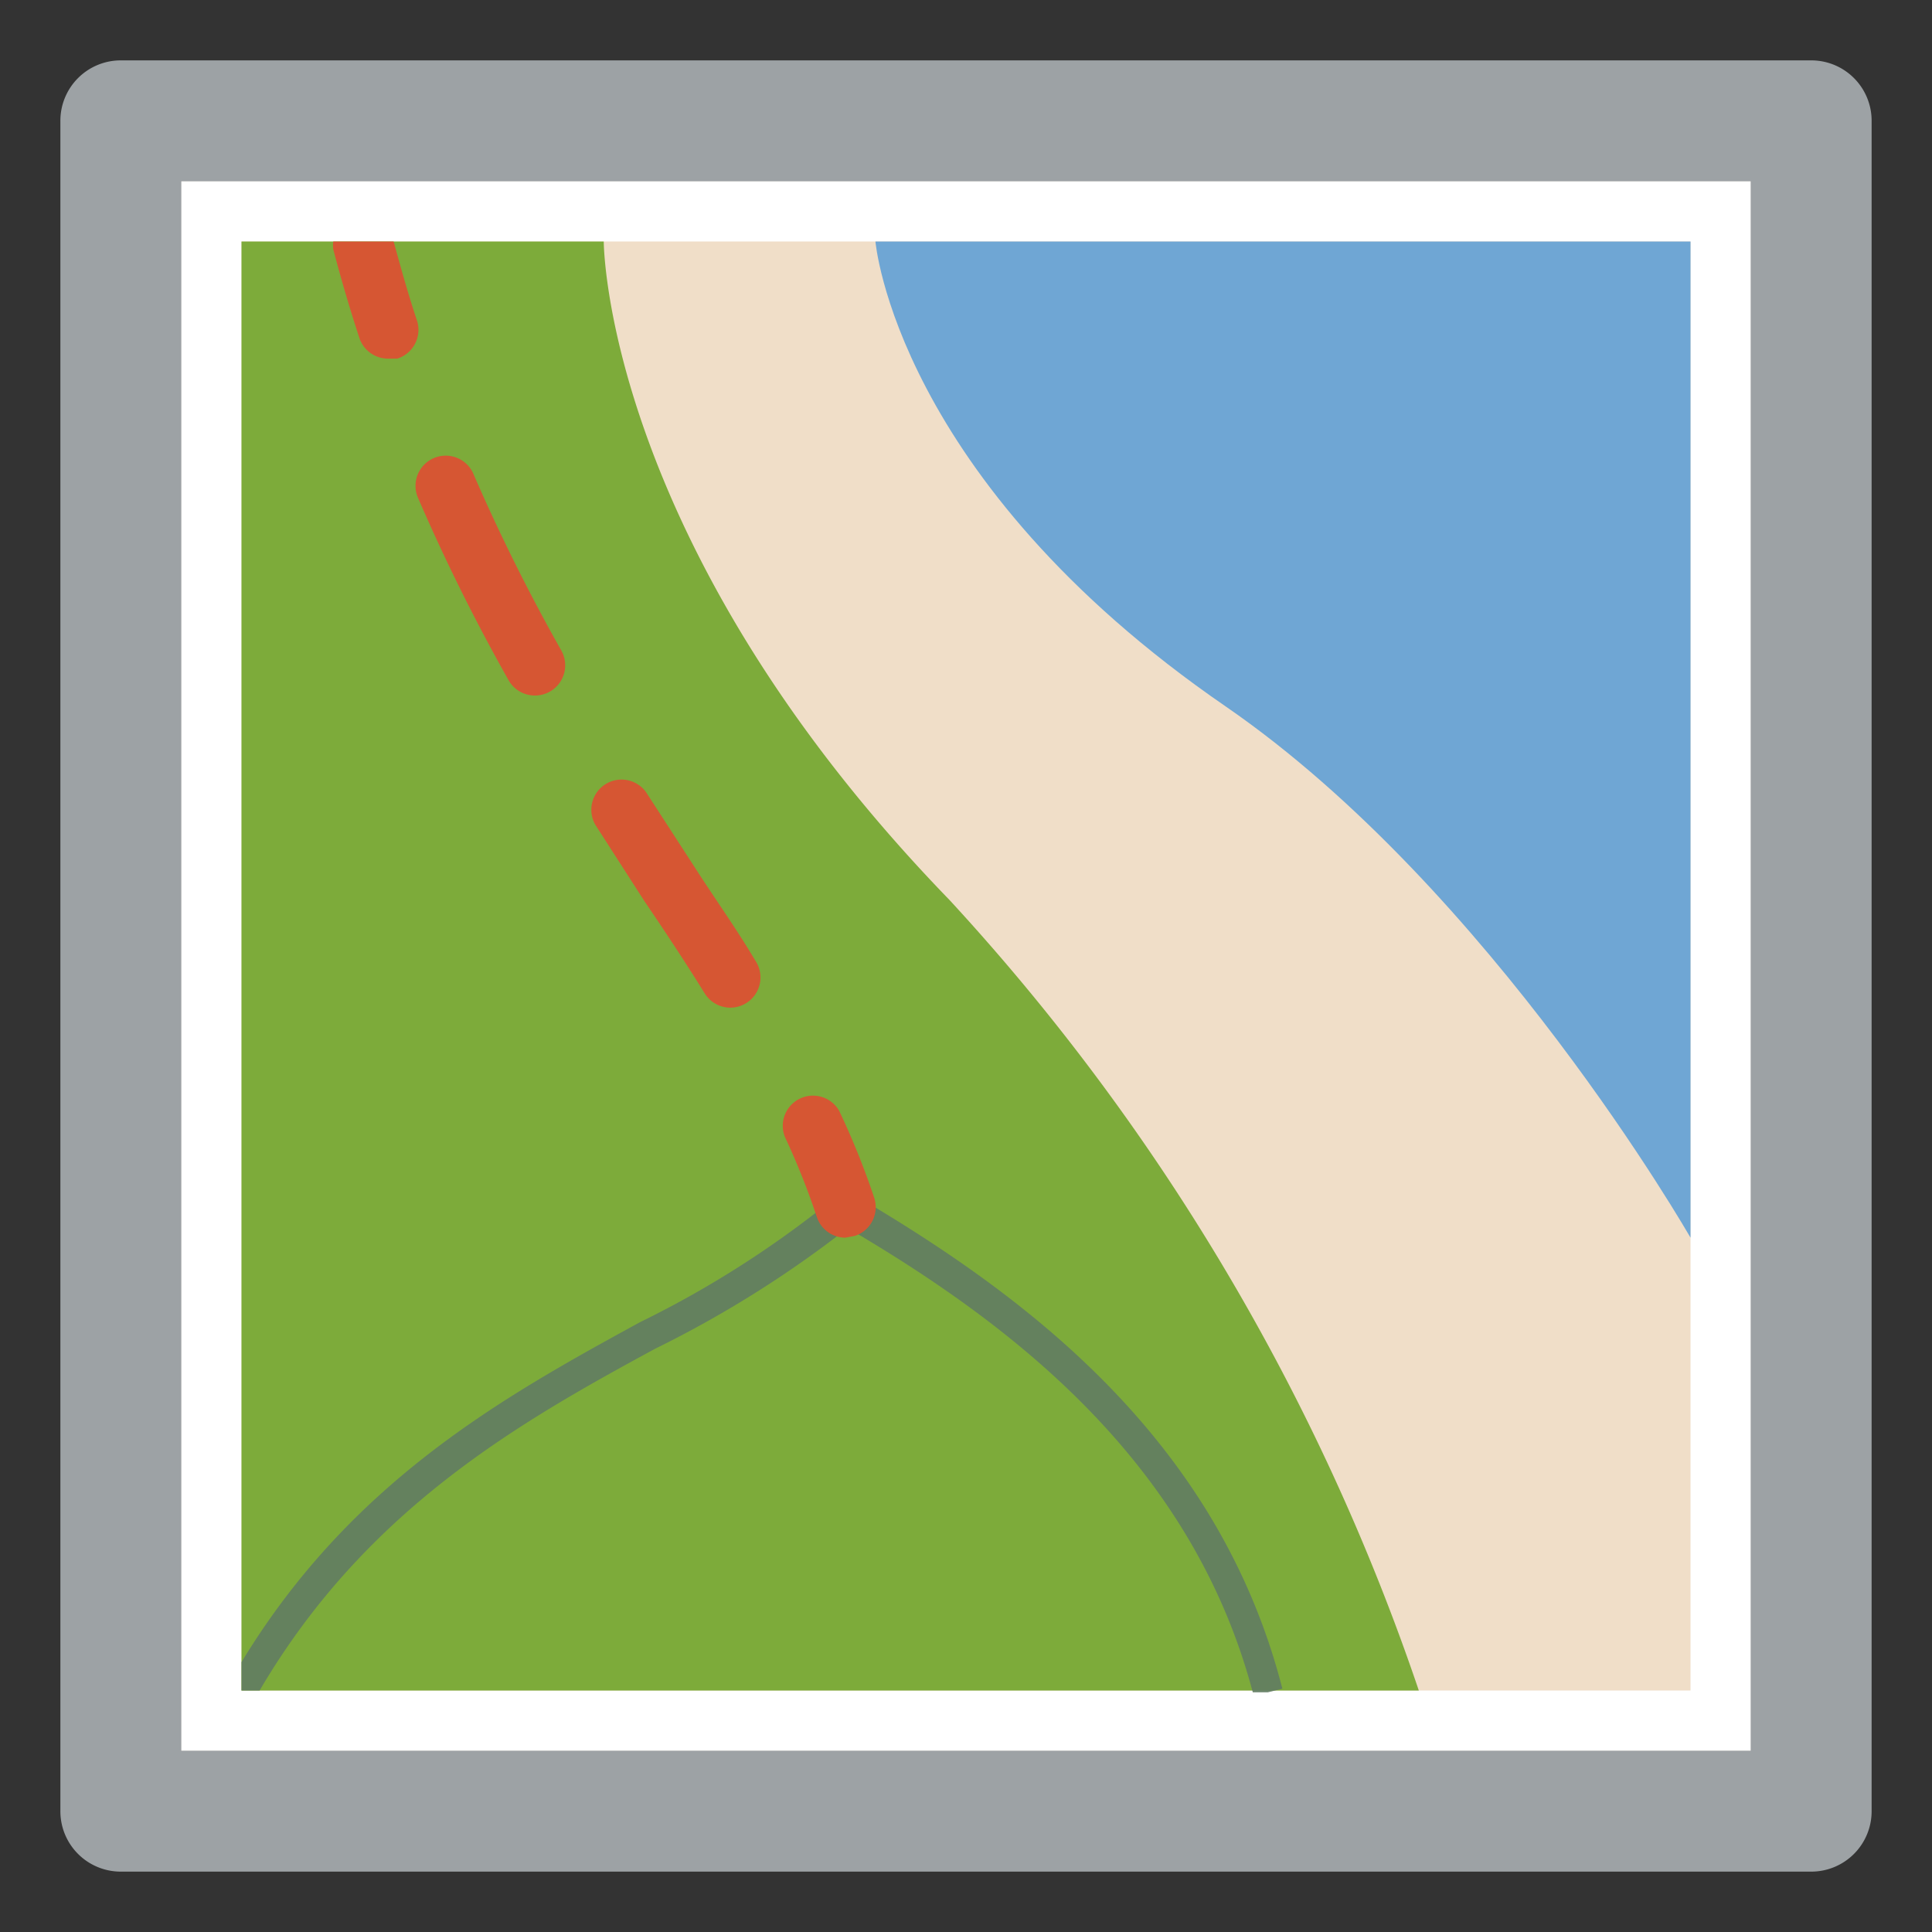 <svg id="Layer_1" data-name="Layer 1" xmlns="http://www.w3.org/2000/svg" viewBox="0 0 32 32"><rect x="0" y="0" width="32" height="32" fill="#333333" stroke="none"/><title>region_large</title><path d="M29,3V29H3V3H29m1-2H2A1,1,0,0,0,1,2V30a1,1,0,0,0,1,1H30a1,1,0,0,0,1-1V2a1,1,0,0,0-1-1h0Z" fill="#9da2a5"/><rect x="3" y="3" width="26" height="26" fill="#fff"/><rect x="4" y="4" width="24" height="24" fill="#f0dec8"/><path d="M28,20.5s-3.3-5.77-7.7-8.8C14.83,7.94,14.5,4,14.5,4H28V20.5Z" fill="#6fa6d4"/><path d="M23.5,28H4V4h6s0,5,5.73,10.91A36.64,36.64,0,0,1,23.5,28Z" fill="#7dab3a"/><path d="M14.13,19.78L14,19.69l-0.14.12A16.84,16.84,0,0,1,10.6,21.9C8.35,23.13,5.82,24.53,4,27.53V28H4.3c1.76-3,4.3-4.44,6.55-5.66a18.24,18.24,0,0,0,3.19-2c2.62,1.54,5.68,3.81,6.71,7.69H21l0.24-.06C20.16,23.76,16.87,21.39,14.13,19.78Z" fill="#627c62" opacity="0.9"/><path d="M12.09,16.69a0.5,0.5,0,0,1-.42-0.24c-0.31-.5-0.64-1-1-1.53L9.86,13.66a0.5,0.5,0,0,1,.84-0.54l0.81,1.25c0.34,0.53.68,1,1,1.54A0.5,0.5,0,0,1,12.09,16.69ZM8.86,11.52a0.5,0.5,0,0,1-.44-0.26,31.76,31.76,0,0,1-1.49-3,0.5,0.5,0,1,1,.92-0.39A31.19,31.19,0,0,0,9.3,10.78,0.5,0.5,0,0,1,8.86,11.52Z" fill="#d65633"/><path d="M14,20.5a0.5,0.5,0,0,1-.47-0.34A12.1,12.1,0,0,0,13,18.83a0.5,0.5,0,0,1,.9-0.43,12.87,12.87,0,0,1,.58,1.44,0.5,0.5,0,0,1-.32.63Z" fill="#d65633"/><path d="M6.52,4h-1a0.48,0.48,0,0,0,0,.13q0.2,0.76.43,1.46a0.5,0.5,0,0,0,.48.35l0.15,0A0.5,0.5,0,0,0,6.9,5.29C6.76,4.87,6.64,4.44,6.52,4Z" fill="#d65633"/></svg>